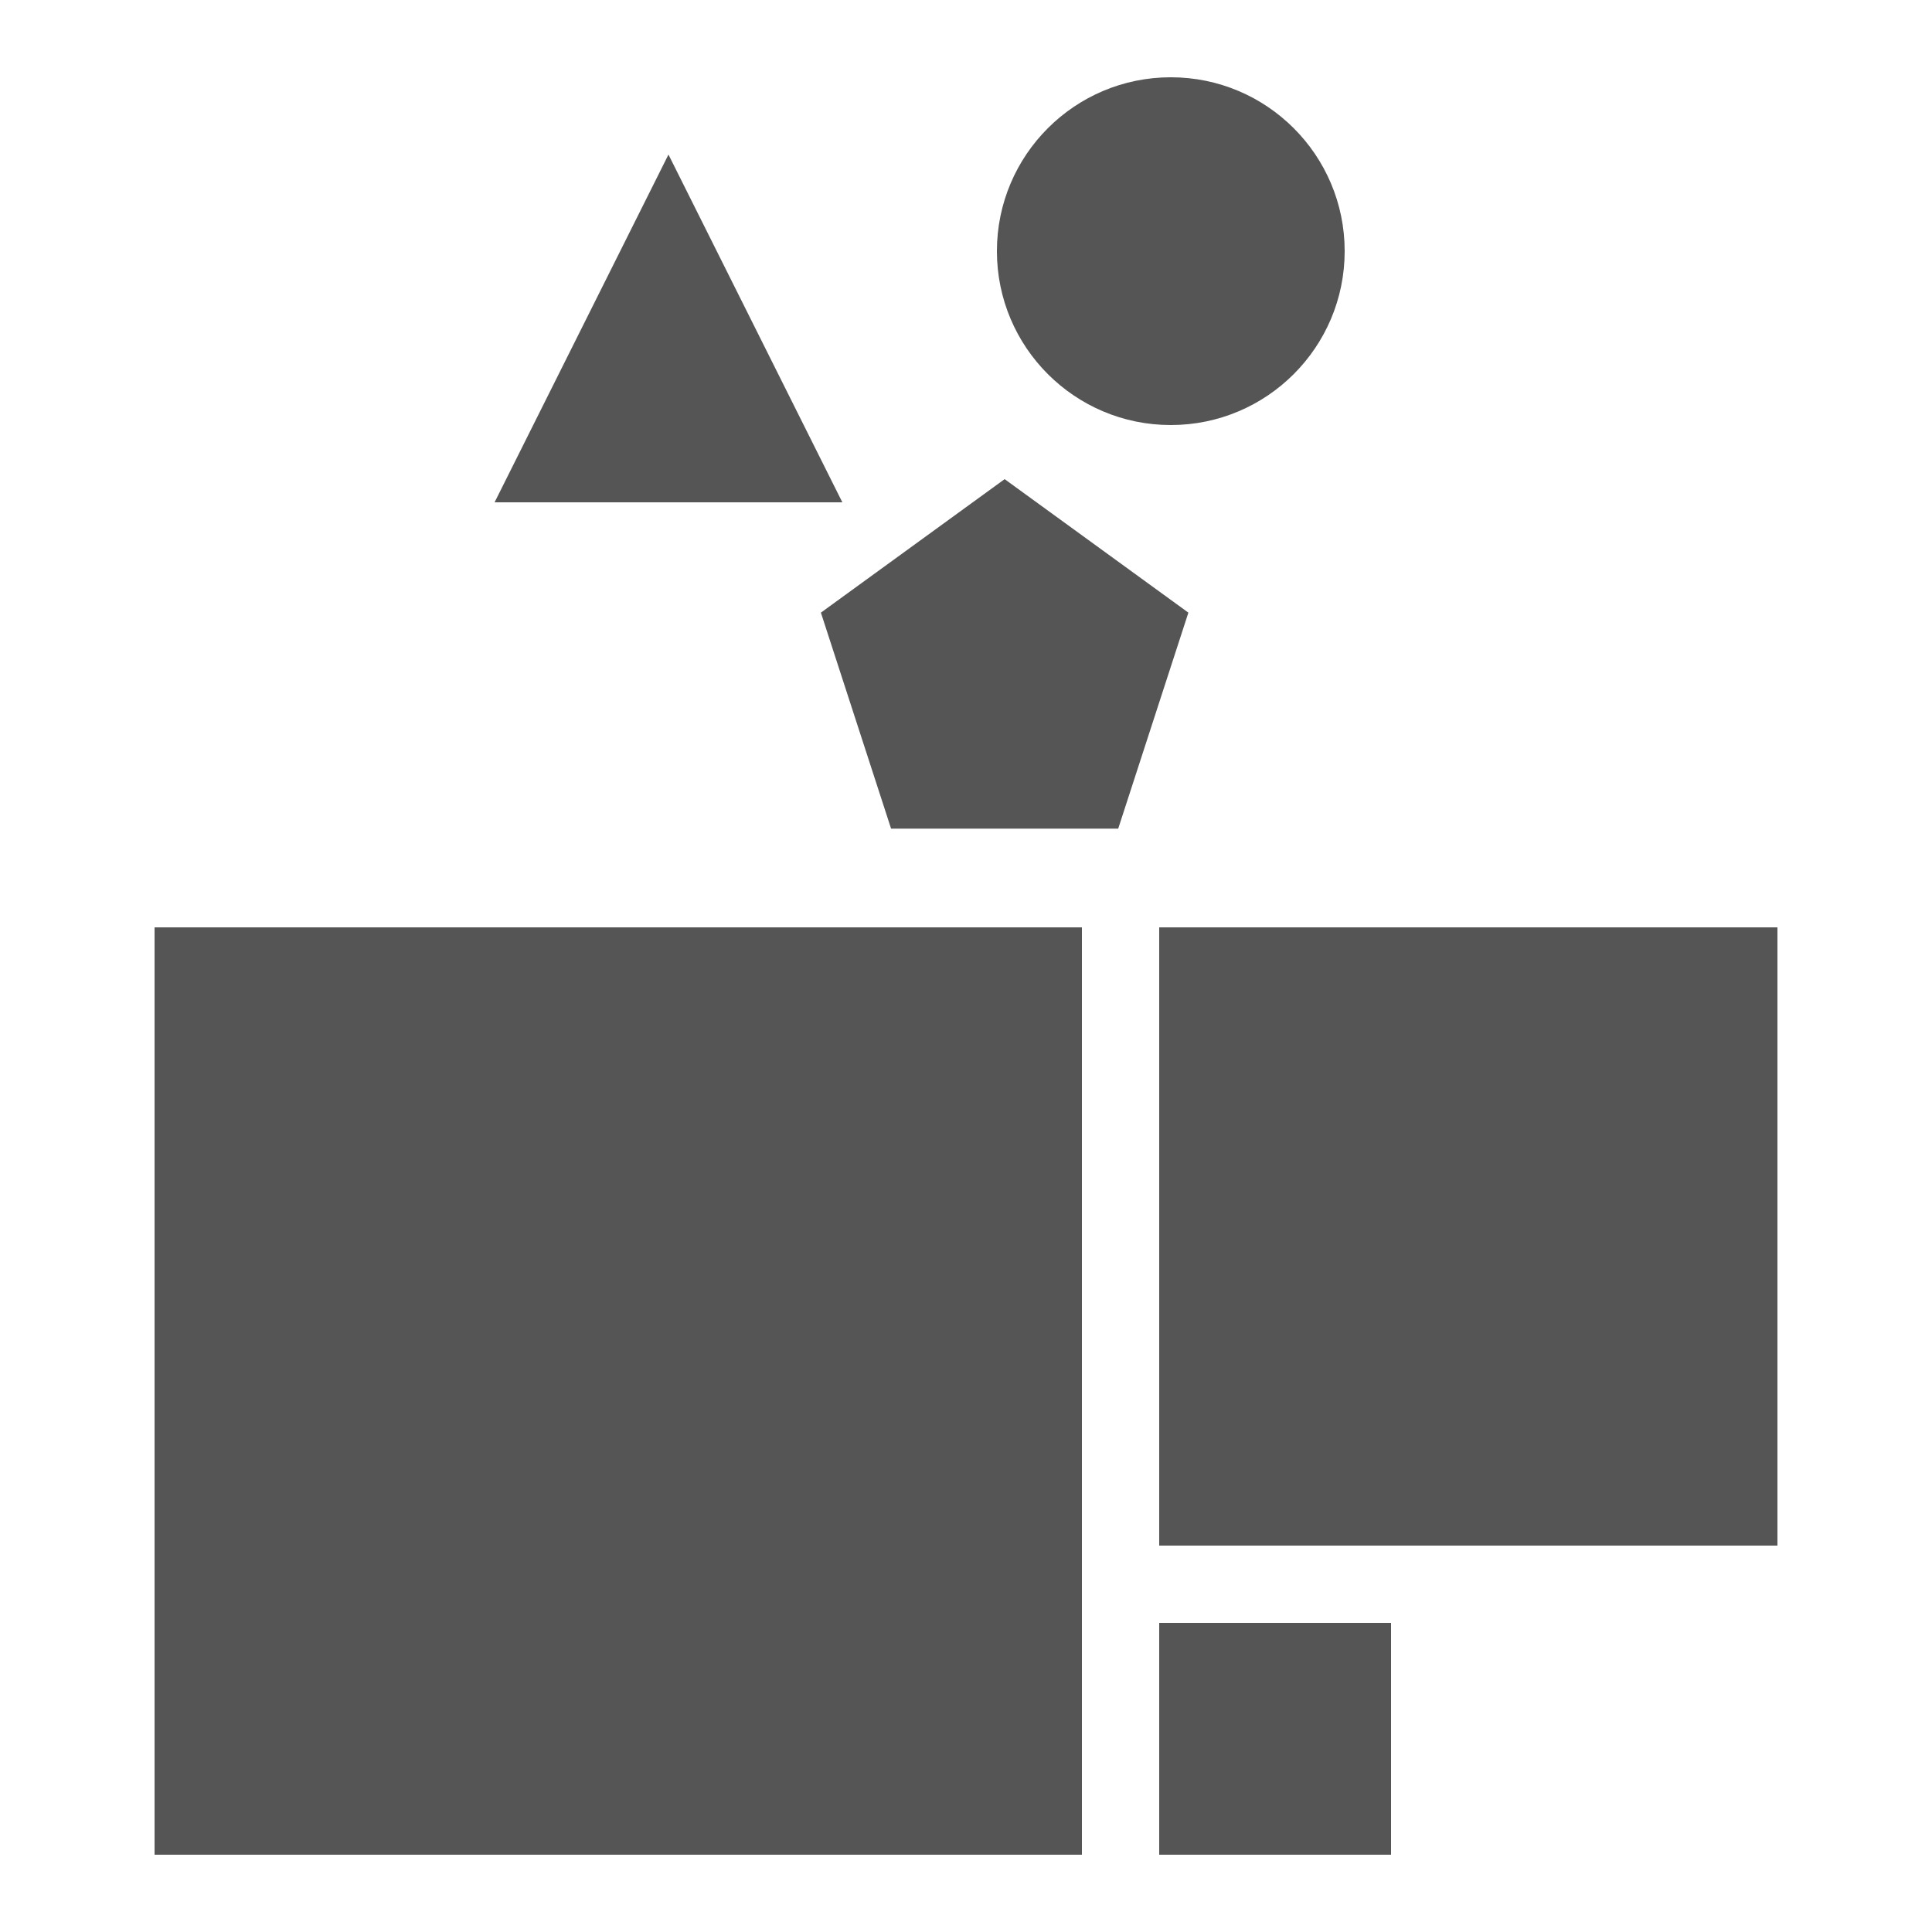 <?xml version="1.0" encoding="UTF-8"?>
<svg width="250px" height="250px" viewBox="0 0 250 250" version="1.1" xmlns="http://www.w3.org/2000/svg" xmlns:xlink="http://www.w3.org/1999/xlink">
    <!-- Generator: Sketch 48.2 (47327) - http://www.bohemiancoding.com/sketch -->
    <title>Similarity</title>
    <desc>Created with Sketch.</desc>
    <defs></defs>
    <g id="Unity-Harmony" stroke="none" stroke-width="1" fill="none" fill-rule="evenodd">
        <g id="Similarity" fill="#555555">
            <rect id="Rectangle" x="20" y="120" width="120" height="120"></rect>
            <rect id="Rectangle-2" x="150" y="120" width="80" height="80"></rect>
            <rect id="Rectangle-3" x="150" y="210" width="30" height="30"></rect>
            <circle id="Oval" cx="151.5" cy="32.5" r="22.5"></circle>
            <polygon id="Triangle" points="86.5 20 109 65 64 65"></polygon>
            <polygon id="Polygon" points="130 62 153.776 79.275 144.695 107.225 115.305 107.225 106.224 79.275"></polygon>
        </g>
    </g>
</svg>